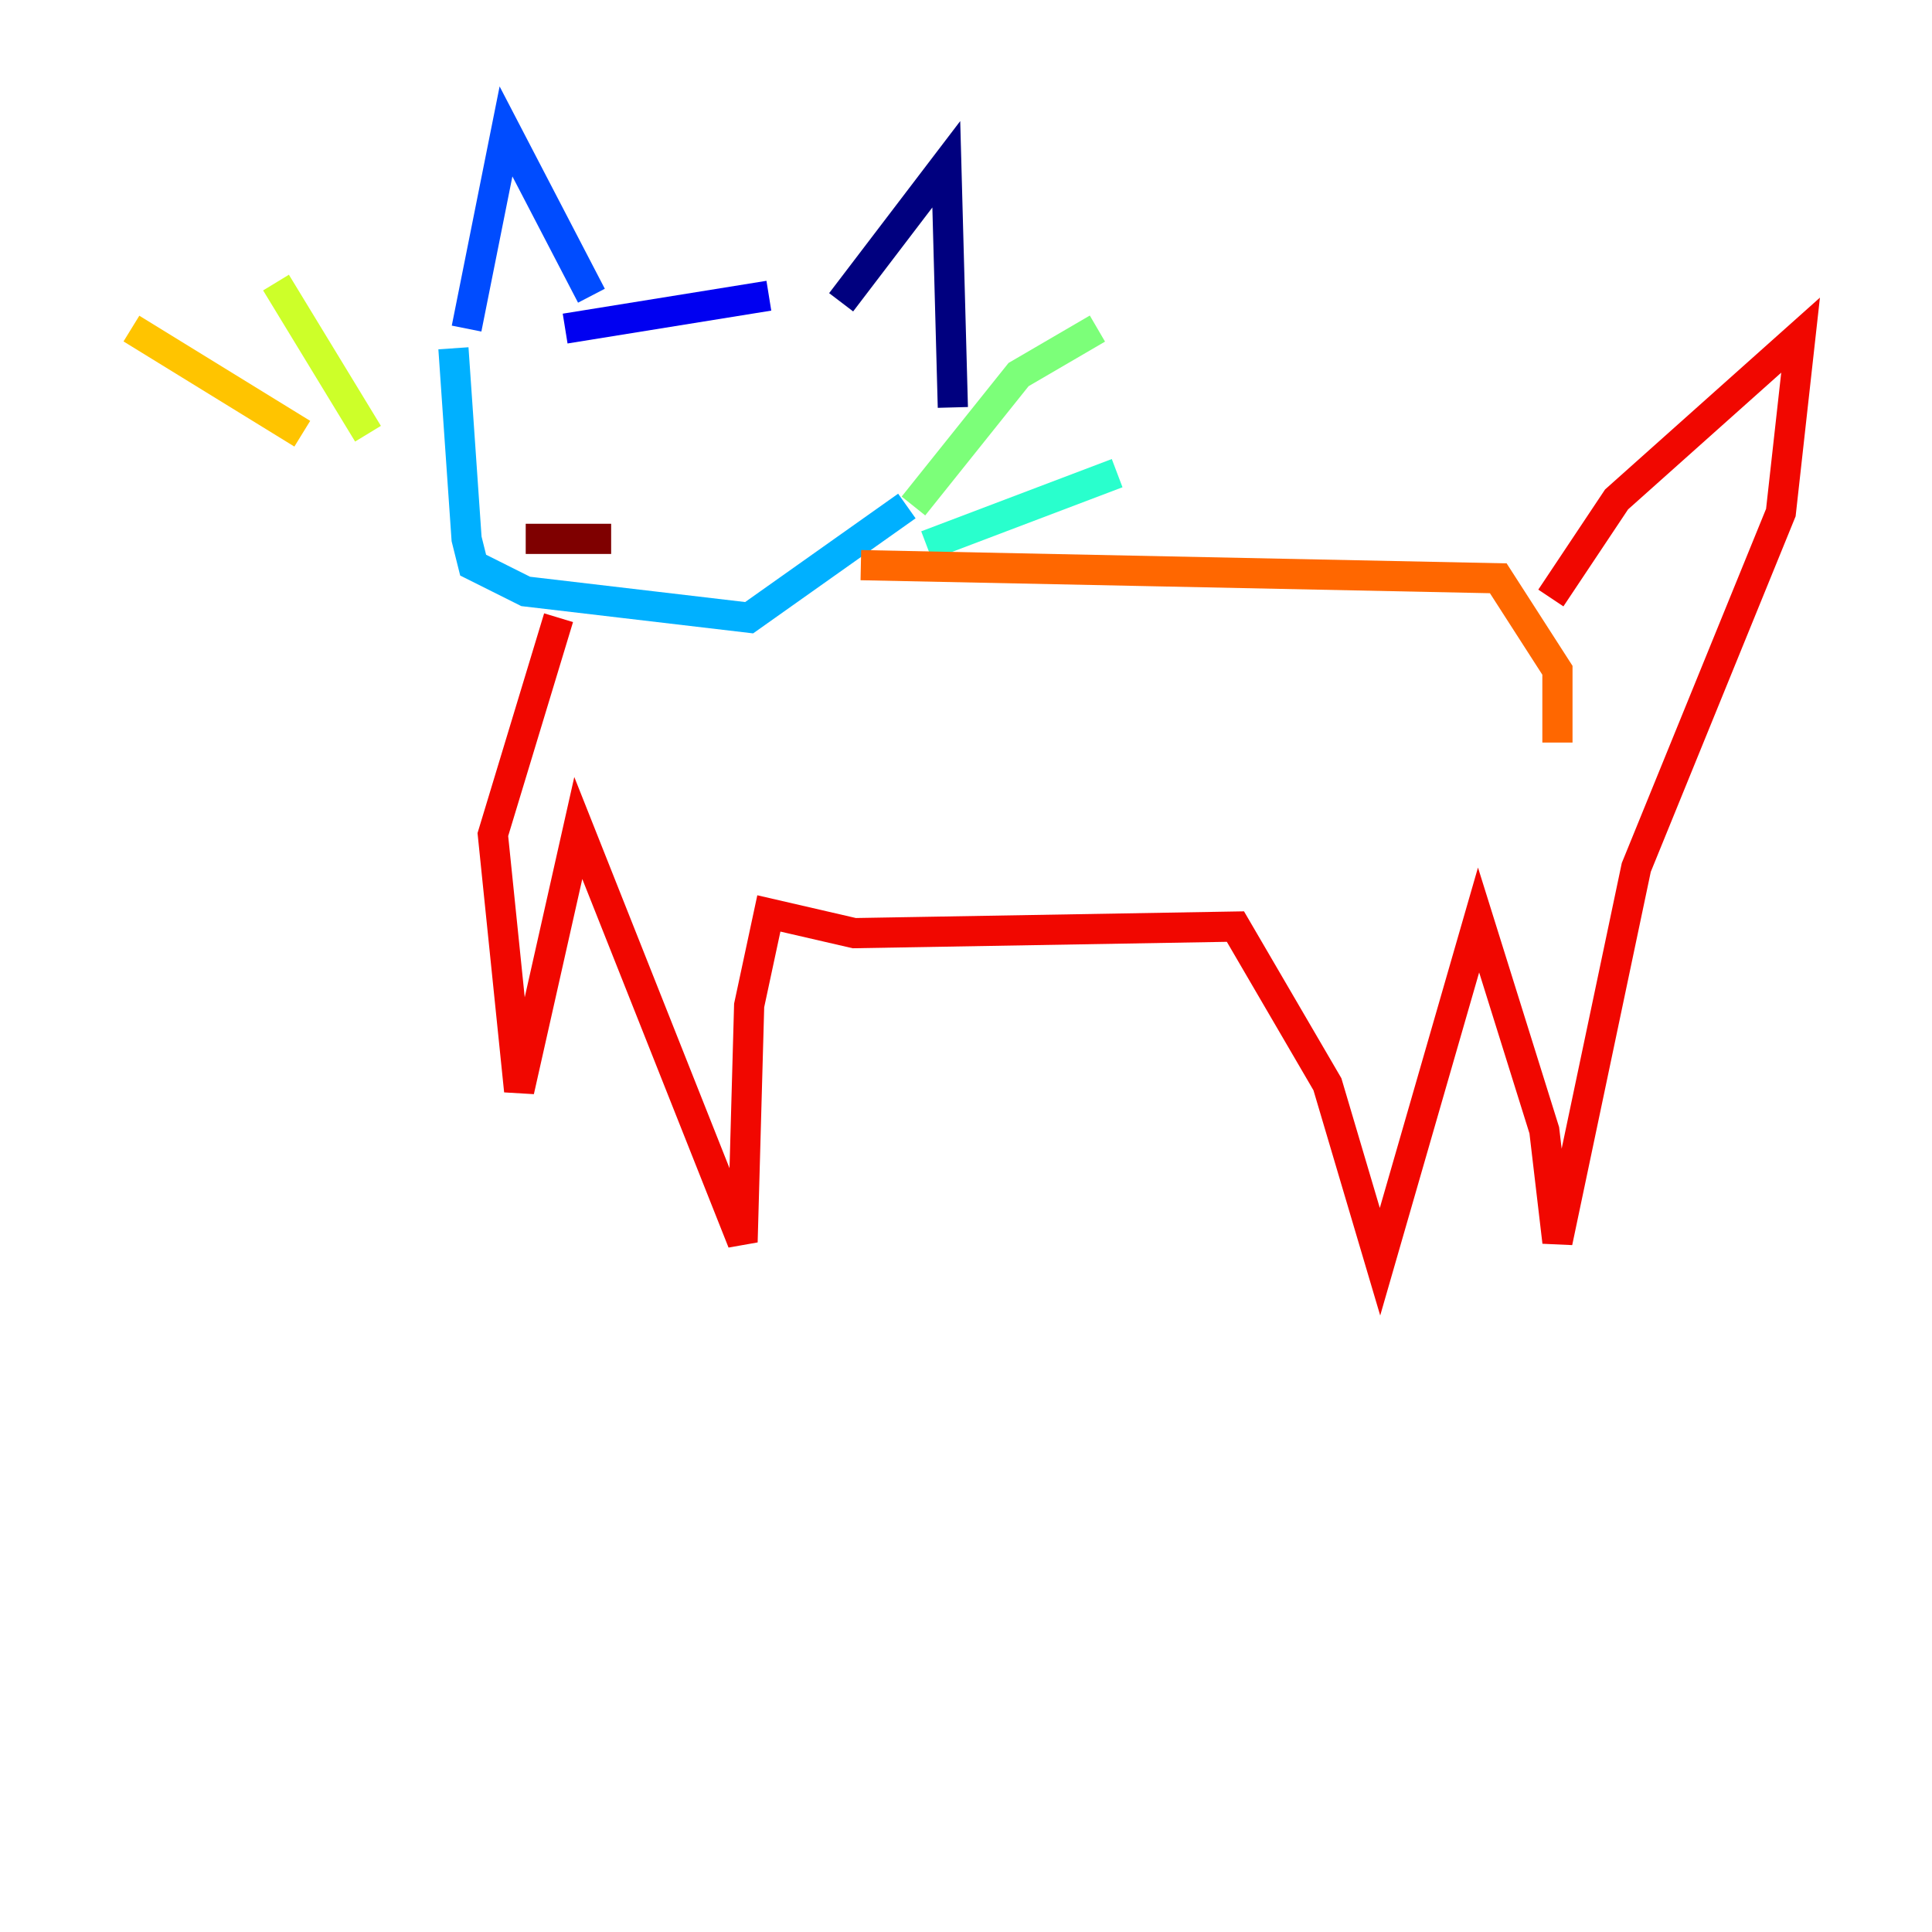 <?xml version="1.0" encoding="utf-8" ?>
<svg baseProfile="tiny" height="128" version="1.2" viewBox="0,0,128,128" width="128" xmlns="http://www.w3.org/2000/svg" xmlns:ev="http://www.w3.org/2001/xml-events" xmlns:xlink="http://www.w3.org/1999/xlink"><defs /><polyline fill="none" points="55.728,20.027 62.694,10.884 63.129,26.993" stroke="#00007f" stroke-width="2" /><polyline fill="none" points="50.939,19.592 37.442,21.769" stroke="#0000f1" stroke-width="2" /><polyline fill="none" points="39.184,19.592 33.524,8.707 30.912,21.769" stroke="#004cff" stroke-width="2" /><polyline fill="none" points="30.041,23.075 30.912,35.701 31.347,37.442 34.83,39.184 49.633,40.925 60.082,33.524" stroke="#00b0ff" stroke-width="2" /><polyline fill="none" points="61.388,36.136 74.014,31.347" stroke="#29ffcd" stroke-width="2" /><polyline fill="none" points="60.517,33.524 67.483,24.816 72.707,21.769" stroke="#7cff79" stroke-width="2" /><polyline fill="none" points="24.381,28.735 18.286,18.721" stroke="#cdff29" stroke-width="2" /><polyline fill="none" points="20.027,28.735 8.707,21.769" stroke="#ffc400" stroke-width="2" /><polyline fill="none" points="57.034,37.442 99.265,38.313 103.184,44.408 103.184,49.197" stroke="#ff6700" stroke-width="2" /><polyline fill="none" points="102.748,39.619 107.102,33.088 119.293,22.204 117.986,33.959 108.408,57.469 103.184,82.286 102.313,74.884 97.959,60.952 91.429,83.592 87.946,71.837 81.85,61.388 56.599,61.823 50.939,60.517 49.633,66.612 49.197,82.286 38.313,54.857 34.395,72.272 32.653,55.292 37.007,40.925" stroke="#f10700" stroke-width="2" /><polyline fill="none" points="34.83,35.701 40.49,35.701" stroke="#7f0000" stroke-width="2" /></svg>